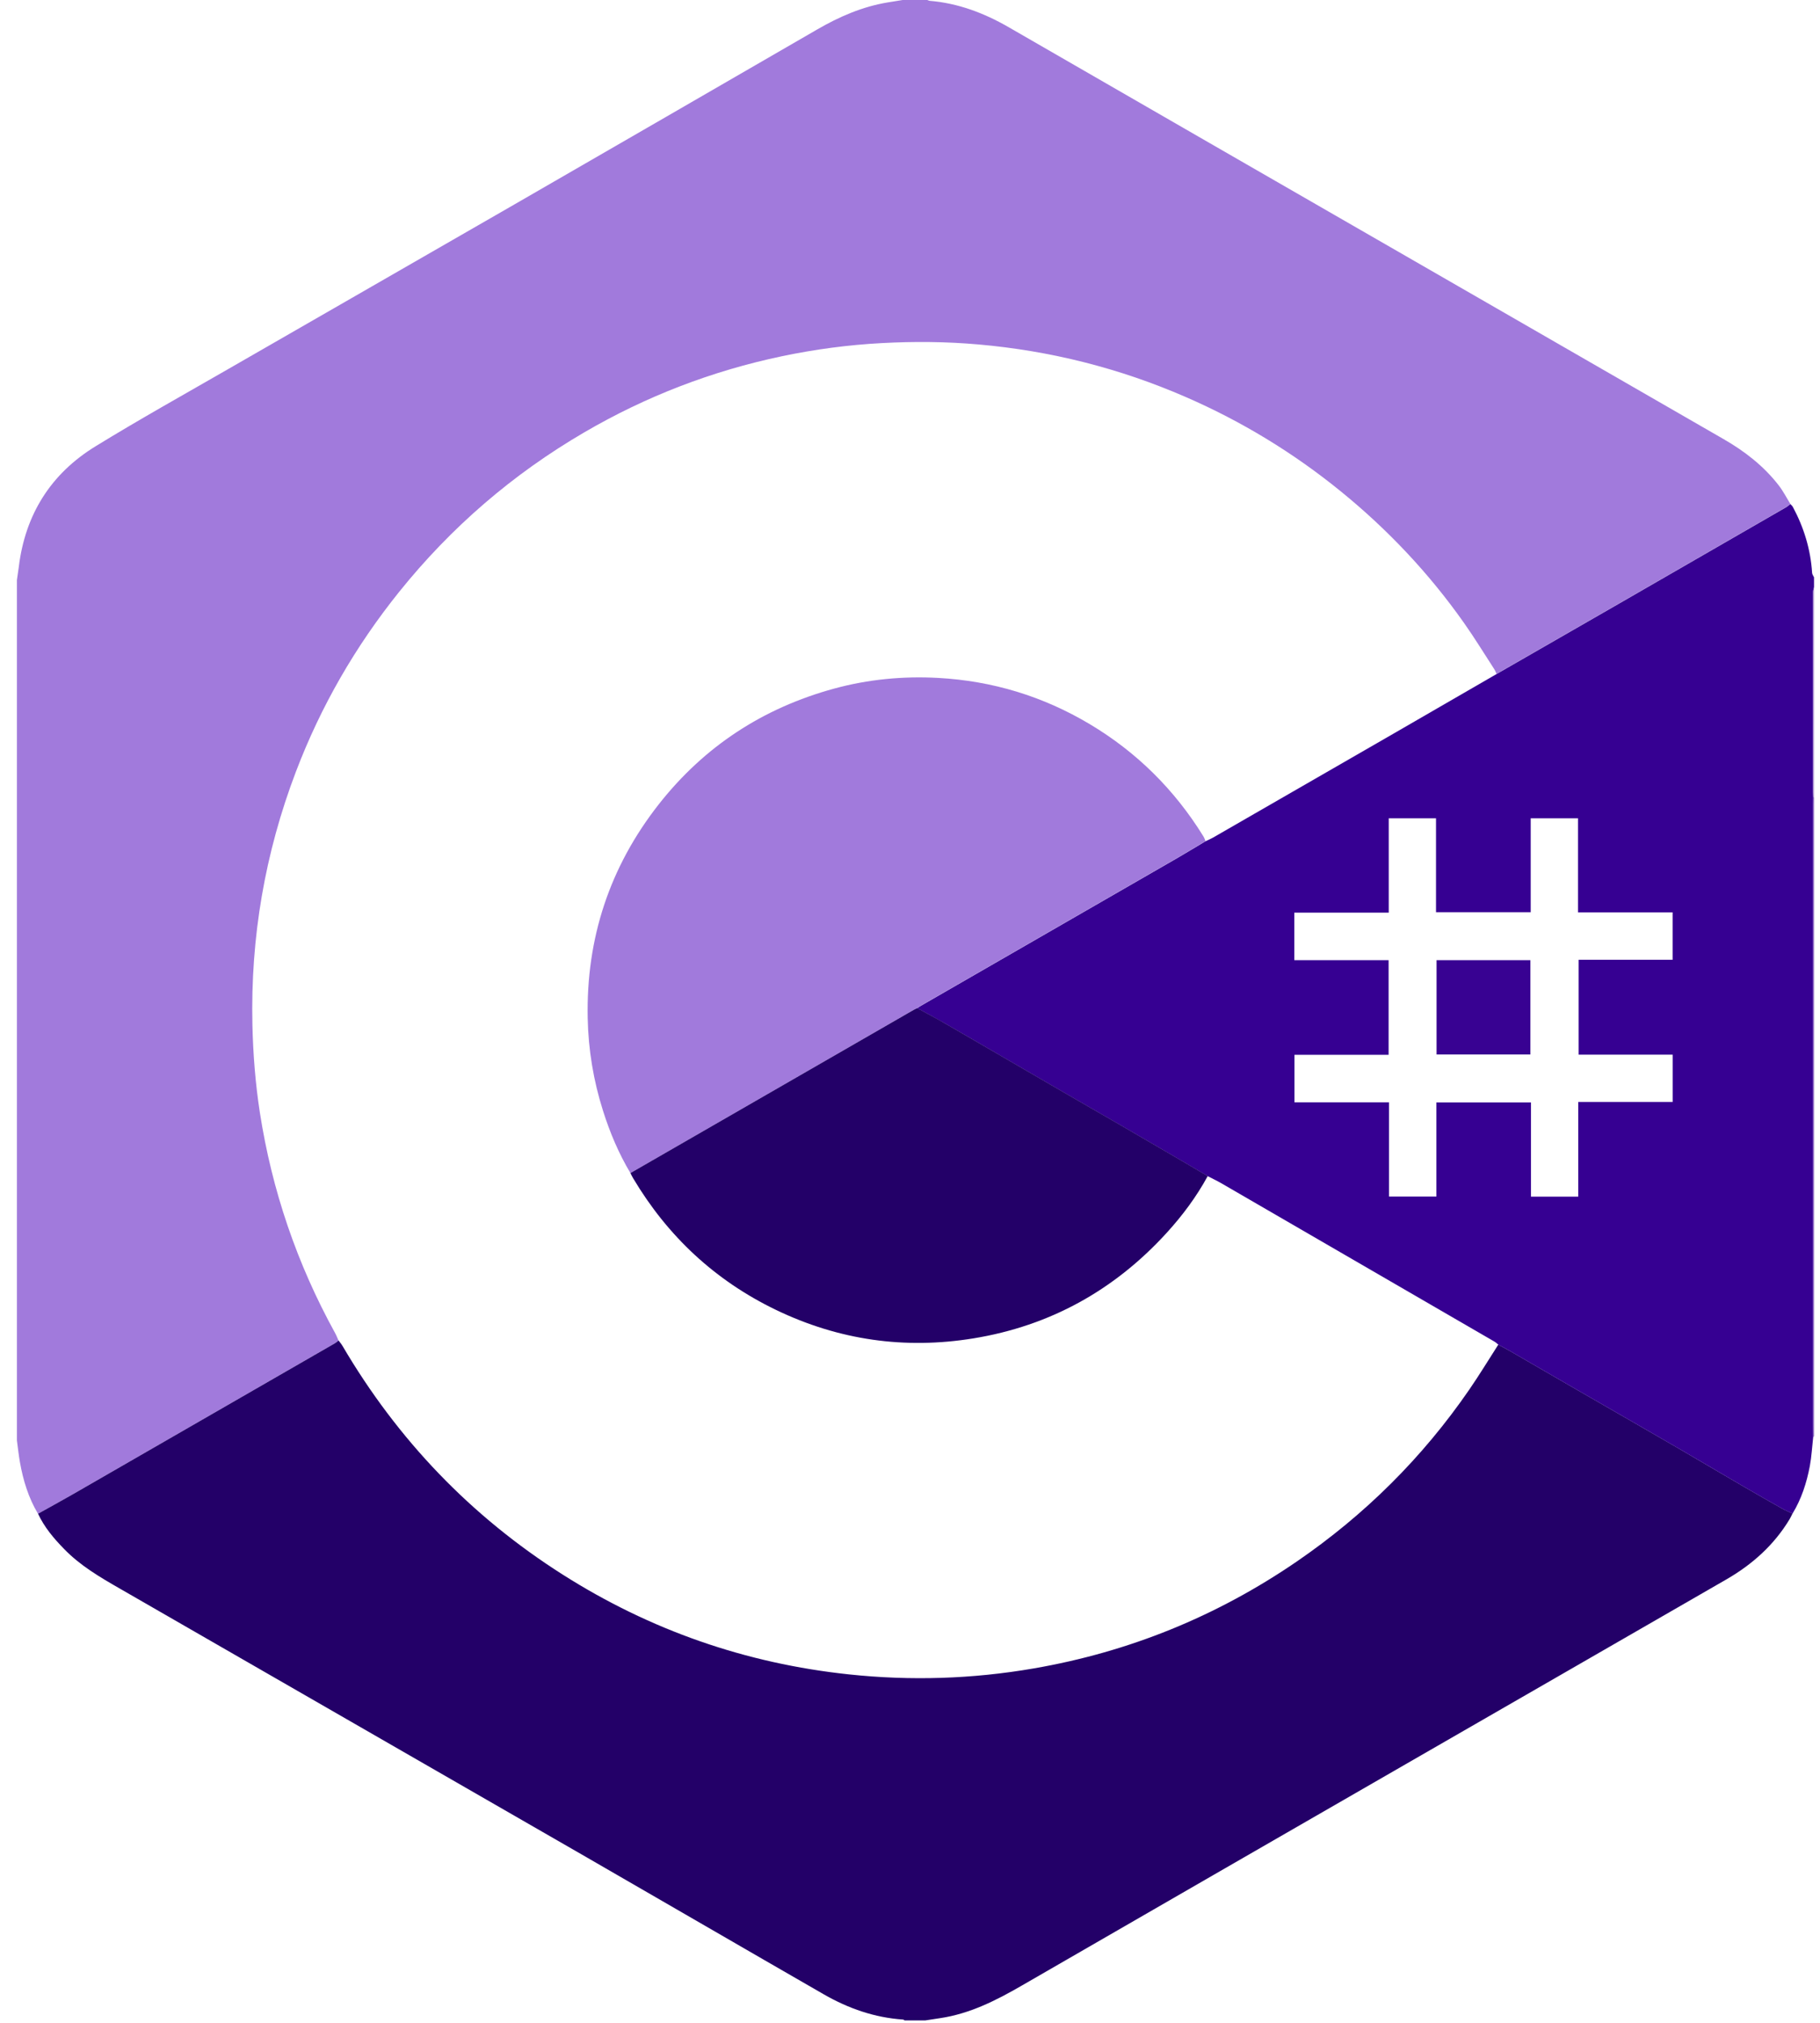 <?xml version="1.0" encoding="utf-8"?>
<!-- Generator: Adobe Illustrator 26.1.0, SVG Export Plug-In . SVG Version: 6.00 Build 0)  -->
<svg version="1.1" id="Layer_1" xmlns="http://www.w3.org/2000/svg" xmlns:xlink="http://www.w3.org/1999/xlink" x="0px" y="0px"
	 viewBox="0 0 429.23 476.89" style="enable-background:new 0 0 429.23 476.89;" xml:space="preserve">
<style type="text/css">
	.st0{fill:#A17ADC;}
	.st1{fill:#230068;}
	.st2{fill:#360092;}
	.st3{fill:#764AB8;}
	.st4{fill:#A487CF;}
	.st5{fill:#380292;}
</style>
<path class="st0" d="M212.88,0c1.94,0,3.88,0,5.82,0c0.18,0.06,0.35,0.17,0.54,0.19c6.7,0.56,12.82,2.87,18.59,6.19
	c15.85,9.13,31.69,18.27,47.54,27.4c21.12,12.17,42.25,24.32,63.38,36.49c19.24,11.08,38.48,22.18,57.73,33.25
	c4.99,2.87,9.47,6.34,13.01,10.91c1.05,1.35,1.84,2.91,2.75,4.37c-0.32,0.25-0.62,0.55-0.98,0.75
	c-13.14,7.58-26.28,15.16-39.43,22.73c-9.62,5.54-19.25,11.07-28.88,16.6c-0.18-0.38-0.33-0.79-0.56-1.14
	c-2.36-3.64-4.63-7.35-7.13-10.89c-8.24-11.69-17.98-22.01-29.08-31.03c-11.16-9.07-23.34-16.48-36.54-22.22
	c-15.62-6.8-31.93-10.9-48.89-12.39c-7.57-0.67-15.16-0.73-22.76-0.32c-7.95,0.42-15.8,1.47-23.58,3.1
	c-16.48,3.46-32.01,9.43-46.55,17.91c-16.89,9.84-31.46,22.39-43.71,37.63c-10.33,12.85-18.47,26.95-24.34,42.36
	c-7.33,19.23-10.74,39.14-10.28,59.73c0.16,6.94,0.7,13.85,1.76,20.7c2.85,18.36,8.77,35.69,17.74,51.97
	c0.31,0.56,0.54,1.17,0.81,1.76c-0.3,0.23-0.59,0.49-0.91,0.68c-20.59,11.87-41.18,23.73-61.78,35.58
	c-2.71,1.56-5.46,3.06-8.19,4.58c-2.25-3.76-3.5-7.88-4.26-12.16c-0.3-1.7-0.48-3.42-0.71-5.13c0-67.61,0-135.22,0-202.83
	c0.15-1.02,0.31-2.05,0.44-3.07c1.5-12.38,7.54-22,18.11-28.48c10.3-6.32,20.86-12.21,31.34-18.24
	c22.49-12.95,45.02-25.86,67.51-38.82c23.8-13.72,47.57-27.47,71.35-41.22c5.2-3.01,10.64-5.38,16.62-6.37
	C210.53,0.38,211.7,0.19,212.88,0z"/>
<path class="st1" d="M8.97,356.89c2.73-1.53,5.48-3.02,8.19-4.58c20.6-11.85,41.19-23.71,61.78-35.58c0.33-0.19,0.61-0.45,0.91-0.68
	c0.32,0.43,0.67,0.84,0.94,1.3c13,22.12,30.26,40.14,51.92,53.89c20.65,13.11,43.18,20.95,67.51,23.53
	c14.58,1.55,29.08,1.09,43.53-1.4c22.52-3.88,43.2-12.29,62.05-25.19c16.06-11,29.66-24.5,40.7-40.53
	c2.39-3.47,4.58-7.08,6.86-10.63c0.95,0.52,1.9,1.01,2.84,1.55c5.16,2.98,10.3,5.97,15.46,8.95c4.32,2.5,8.64,4.98,12.97,7.47
	c3.72,2.14,7.44,4.28,11.15,6.44c5.14,3,10.27,6.04,15.41,9.03c3.04,1.77,6.1,3.51,9.16,5.24c0.77,0.43,1.59,0.76,2.39,1.14
	c-0.22,0.45-0.42,0.91-0.68,1.34c-3.67,6.09-8.8,10.67-14.9,14.19c-25.19,14.53-50.4,29.03-75.59,43.54
	c-30.23,17.42-60.47,34.83-90.68,52.28c-6.04,3.49-12.19,6.59-19.18,7.63c-1.16,0.17-2.32,0.35-3.48,0.53c-1.63,0-3.26,0-4.88,0
	c-0.12-0.07-0.24-0.19-0.37-0.2c-6.7-0.45-12.88-2.61-18.65-5.92c-18.66-10.73-37.27-21.55-55.92-32.3
	c-36.74-21.16-73.49-42.31-110.24-63.44c-4.68-2.69-9.32-5.41-13.1-9.34C12.66,362.69,10.45,360.06,8.97,356.89z"/>
<path class="st2" d="M422.75,356.86c-0.8-0.38-1.62-0.71-2.39-1.14c-3.07-1.73-6.12-3.47-9.16-5.24c-5.14-3-10.27-6.03-15.41-9.03
	c-3.71-2.16-7.43-4.3-11.15-6.44c-4.32-2.49-8.65-4.97-12.97-7.47c-5.15-2.98-10.3-5.97-15.46-8.95c-0.93-0.54-1.89-1.04-2.84-1.55
	c-0.29-0.24-0.55-0.52-0.87-0.7c-21.47-12.45-42.94-24.9-64.42-37.34c-1.06-0.61-2.17-1.14-3.26-1.7c-2.13-1.25-4.25-2.52-6.39-3.76
	c-4.64-2.71-9.29-5.42-13.94-8.12c-4.28-2.48-8.58-4.95-12.87-7.43c-4.55-2.64-9.1-5.28-13.64-7.92
	c-5.08-2.95-10.16-5.92-15.26-8.85c-2.11-1.21-4.26-2.35-6.4-3.52c0.29-0.19,0.57-0.4,0.87-0.57
	c20.09-11.57,40.17-23.13,60.26-34.71c2.3-1.33,4.57-2.72,6.86-4.08c0.59-0.28,1.2-0.53,1.76-0.85
	c14.22-8.19,28.44-16.38,42.66-24.57c8.08-4.66,16.15-9.33,24.22-14c9.63-5.53,19.26-11.06,28.88-16.6
	c13.15-7.57,26.29-15.14,39.43-22.73c0.35-0.2,0.65-0.5,0.98-0.75c0.2,0.22,0.45,0.42,0.59,0.68c2.61,4.86,4.19,10.02,4.54,15.55
	c0.02,0.35,0.29,0.69,0.45,1.04c0,0.78,0,1.55,0,2.33c-0.08,0.39-0.22,0.78-0.22,1.17c-0.01,15.69-0.01,31.38-0.01,47.07
	c0,0.43,0.03,0.85,0.05,1.28c-0.02,0.54-0.05,1.08-0.05,1.62c0,48.61,0,97.21,0,145.82c0,1.12,0.02,2.24,0.04,3.37
	c-0.26,2.3-0.38,4.63-0.8,6.9C426.08,349.58,424.87,353.39,422.75,356.86z M305.25,226.38c7.49,0,14.87,0,22.24,0
	c0,7.48,0,14.83,0,22.31c-7.44,0-14.82,0-22.2,0c0,3.79,0,7.44,0,11.21c7.46,0,14.84,0,22.29,0c0,7.47,0,14.82,0,22.21
	c3.73,0,7.38,0,11.18,0c0-7.45,0-14.83,0-22.19c7.48,0,14.82,0,22.3,0c0,7.46,0,14.83,0,22.21c3.77,0,7.4,0,11.15,0
	c0-7.44,0-14.82,0-22.32c7.5,0,14.88,0,22.27,0c0-3.75,0-7.38,0-11.15c-7.44,0-14.81,0-22.18,0c0-7.52,0-14.9,0-22.37
	c7.44,0,14.79,0,22.17,0c0-3.76,0-7.41,0-11.18c-7.46,0-14.84,0-22.31,0c0-7.46,0-14.81,0-22.18c-3.74,0-7.4,0-11.16,0
	c0,7.43,0,14.78,0,22.14c-7.48,0-14.85,0-22.33,0c0-7.43,0-14.78,0-22.14c-3.76,0-7.41,0-11.15,0c0,7.44,0,14.79,0,22.24
	c-7.46,0-14.84,0-22.27,0C305.25,218.91,305.25,222.54,305.25,226.38z"/>
<path class="st3" d="M427.81,338.67l-0.09,0.05c0,0-0.1,0-0.1,0c-0.01-1.12-0.04-2.24-0.04-3.37c0-48.61,0-97.21,0-145.82
	c0-0.54,0.03-1.08,0.05-1.62c0.06-0.01,0.13,0,0.18,0.03C427.81,238.19,427.81,288.43,427.81,338.67z"/>
<path class="st4" d="M427.81,187.95c-0.06-0.03-0.12-0.04-0.18-0.03c-0.02-0.43-0.05-0.85-0.05-1.28c0-15.69,0-31.38,0.01-47.07
	c0-0.39,0.15-0.78,0.22-1.17C427.81,154.92,427.81,171.43,427.81,187.95z"/>
<path class="st0" d="M148.68,276.57c-2.76-4.61-4.83-9.53-6.45-14.64c-2.27-7.13-3.48-14.43-3.63-21.93
	c-0.37-18.77,5.18-35.6,16.74-50.34c10.72-13.66,24.6-22.73,41.38-27.31c8.03-2.19,16.23-2.97,24.52-2.52
	c12.8,0.7,24.74,4.32,35.77,10.9c11.09,6.62,20,15.46,26.79,26.44c0.22,0.35,0.35,0.76,0.52,1.14c-2.28,1.36-4.55,2.75-6.86,4.08
	c-20.08,11.58-40.17,23.14-60.26,34.71c-0.3,0.17-0.58,0.38-0.87,0.57c-0.21,0.1-0.43,0.18-0.63,0.29
	C193.35,250.83,171.01,263.7,148.68,276.57z"/>
<path class="st1" d="M148.68,276.57c22.34-12.87,44.68-25.73,67.02-38.6c0.2-0.11,0.42-0.19,0.63-0.29c2.13,1.17,4.29,2.3,6.4,3.52
	c5.1,2.93,10.17,5.9,15.26,8.85c4.55,2.64,9.09,5.29,13.64,7.92c4.29,2.48,8.58,4.94,12.87,7.43c4.65,2.7,9.3,5.41,13.94,8.12
	c2.13,1.25,4.26,2.51,6.39,3.76c-2.66,4.89-5.97,9.32-9.71,13.42c-12.32,13.49-27.47,21.89-45.5,24.84
	c-16.2,2.65-31.8,0.43-46.62-6.71c-14.35-6.92-25.53-17.35-33.68-31.03C149.07,277.4,148.89,276.98,148.68,276.57z"/>
<path class="st5" d="M338.8,226.38c7.43,0,14.73,0,22.13,0c0,7.42,0,14.79,0,22.23c-7.37,0-14.71,0-22.13,0
	C338.8,241.22,338.8,233.85,338.8,226.38z"/>
<g>
</g>
<g>
</g>
<g>
</g>
<g>
</g>
<g>
</g>
<g>
</g>
<g>
</g>
<g>
</g>
<g>
</g>
<g>
</g>
<g>
</g>
</svg>
